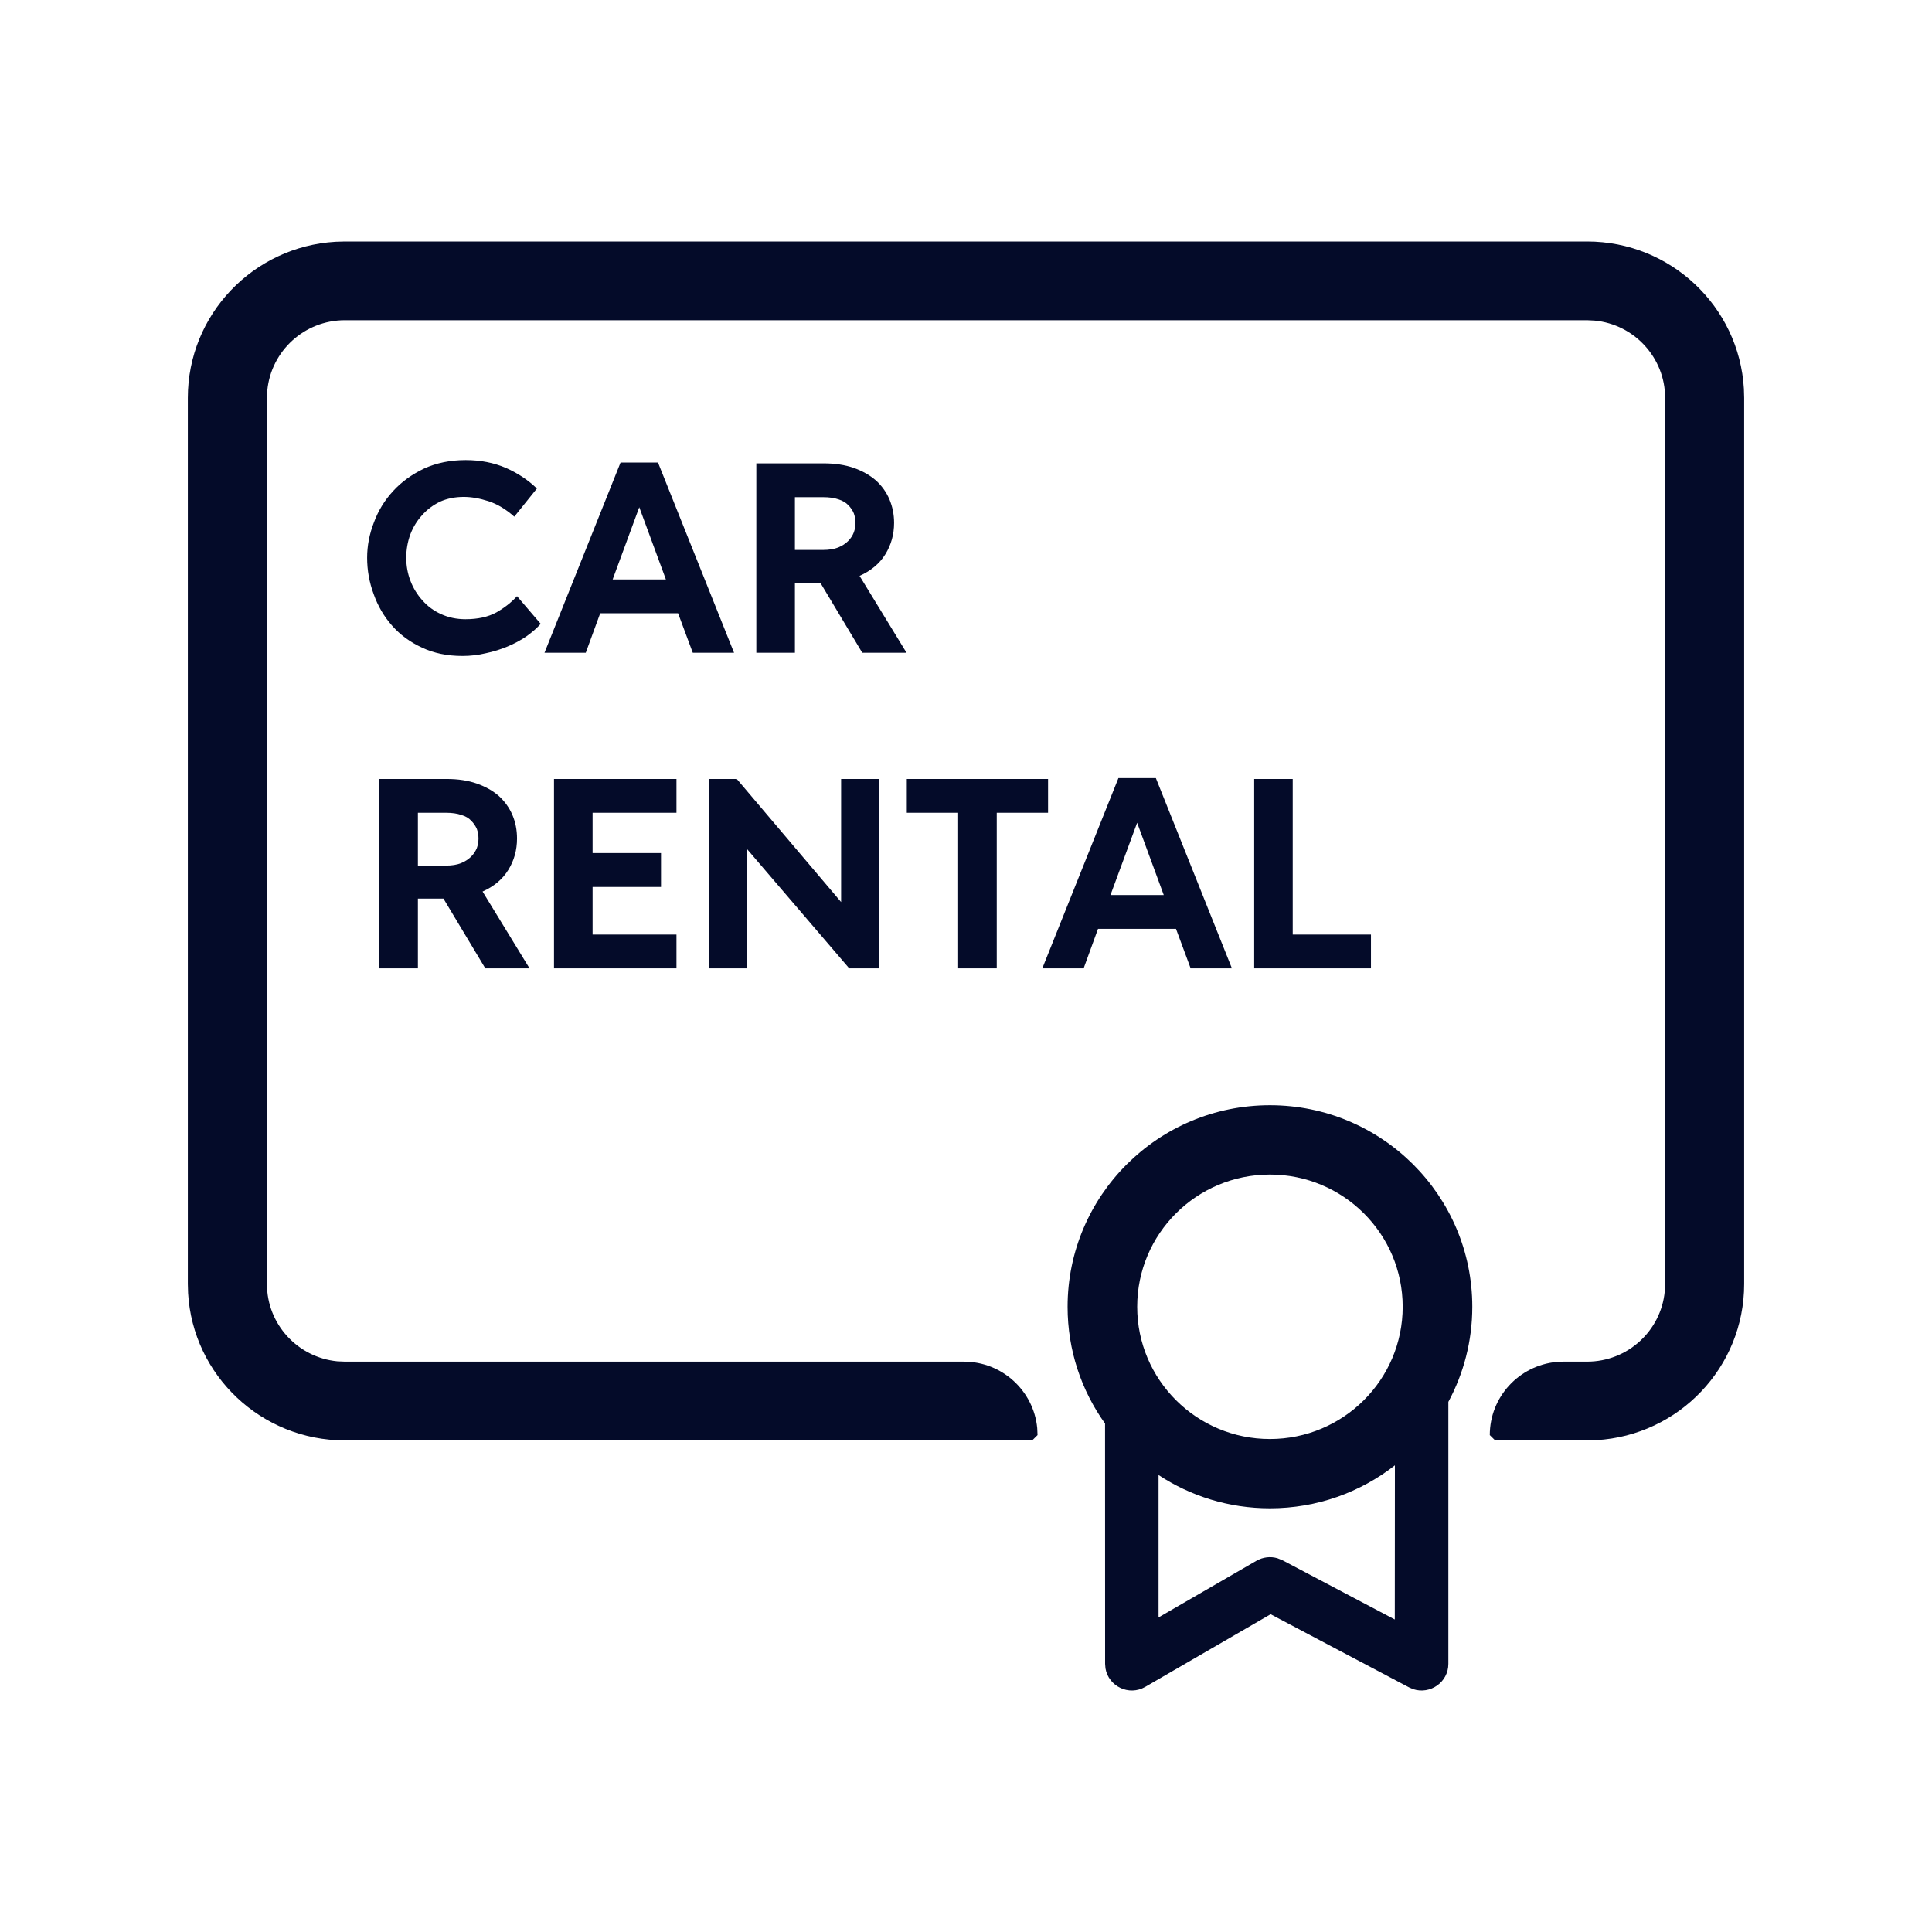 <svg width="36" height="36" viewBox="0 0 36 36" fill="none" xmlns="http://www.w3.org/2000/svg">
<path fill-rule="evenodd" clip-rule="evenodd" d="M23.663 20.594C25.745 20.594 27.434 22.276 27.434 24.35C27.434 24.991 27.272 25.594 26.988 26.122L26.988 31.003C26.988 31.348 26.647 31.579 26.333 31.475L26.256 31.442L23.676 30.079L21.341 31.432C21.034 31.61 20.655 31.42 20.599 31.088L20.592 31.003L20.591 26.526C20.151 25.912 19.893 25.161 19.893 24.35C19.893 22.276 21.581 20.594 23.663 20.594ZM25.992 27.304C25.351 27.806 24.542 28.105 23.663 28.105C22.897 28.105 22.183 27.877 21.588 27.485L21.588 30.138L23.413 29.082C23.532 29.014 23.673 28.997 23.803 29.035L23.897 29.073L25.99 30.177L25.992 27.304ZM29.574 4.5C31.132 4.5 32.406 5.714 32.495 7.243L32.5 7.414V23.926C32.5 25.478 31.282 26.747 29.746 26.835L29.574 26.84H27.86L27.76 26.741C27.76 26.029 28.305 25.445 29.002 25.378L29.134 25.372H29.574C30.329 25.372 30.95 24.798 31.02 24.065L31.027 23.926V7.414C31.027 6.663 30.45 6.044 29.714 5.974L29.574 5.967H6.426C5.671 5.967 5.051 6.542 4.981 7.275L4.974 7.414V23.926C4.974 24.677 5.55 25.295 6.286 25.366L6.426 25.372H17.959C18.673 25.372 19.26 25.915 19.327 26.609L19.333 26.741L19.233 26.84H6.426C4.868 26.84 3.594 25.627 3.505 24.097L3.5 23.926V7.414C3.5 5.863 4.718 4.594 6.254 4.505L6.426 4.5H29.574ZM23.663 21.886C22.297 21.886 21.19 22.989 21.19 24.35C21.19 25.71 22.297 26.814 23.663 26.814C25.029 26.814 26.137 25.71 26.137 24.35C26.137 22.989 25.029 21.886 23.663 21.886ZM24.088 14.515V17.414H25.546V18.044H23.37V14.515H24.088ZM21.538 14.499L22.955 18.044H22.186L21.913 17.308H20.46L20.192 18.044H19.422L20.84 14.499H21.538ZM19.529 14.515V15.145H18.573V18.044H17.854V15.145H16.897V14.515H19.529ZM13.729 14.515L15.673 16.809V14.515H16.38V18.044H15.824L13.921 15.822V18.044H13.213V14.515H13.729ZM12.605 14.515V15.145H11.042V15.896H12.317V16.527H11.042V17.414H12.605V18.044H10.323V14.515H12.605ZM8.324 14.515C8.536 14.515 8.724 14.544 8.886 14.601C9.047 14.658 9.184 14.735 9.295 14.832C9.406 14.934 9.491 15.052 9.548 15.186C9.605 15.32 9.634 15.466 9.634 15.624C9.634 15.839 9.58 16.034 9.472 16.209C9.364 16.384 9.204 16.518 8.992 16.613L9.867 18.044H9.043L8.263 16.744H7.787V18.044H7.069V14.515H8.324ZM21.189 15.331L20.692 16.678H21.685L21.189 15.331ZM8.313 15.145H7.787V16.129H8.313C8.421 16.129 8.514 16.114 8.592 16.083C8.666 16.053 8.728 16.012 8.779 15.962C8.826 15.915 8.861 15.861 8.886 15.801C8.906 15.743 8.916 15.685 8.916 15.624C8.916 15.564 8.906 15.505 8.886 15.448C8.861 15.391 8.826 15.338 8.779 15.292C8.735 15.244 8.675 15.209 8.597 15.186C8.519 15.159 8.425 15.145 8.313 15.145ZM8.678 8.573C8.951 8.573 9.201 8.622 9.427 8.719C9.649 8.817 9.842 8.945 10.004 9.103L9.583 9.627C9.428 9.489 9.268 9.393 9.103 9.339C8.938 9.286 8.784 9.259 8.643 9.259C8.478 9.259 8.329 9.289 8.197 9.349C8.066 9.413 7.954 9.498 7.863 9.602C7.769 9.705 7.696 9.825 7.645 9.96C7.595 10.098 7.57 10.242 7.57 10.393C7.57 10.544 7.596 10.689 7.65 10.827C7.701 10.961 7.776 11.082 7.874 11.19C7.968 11.297 8.082 11.381 8.217 11.442C8.355 11.506 8.508 11.538 8.673 11.538C8.903 11.538 9.094 11.496 9.25 11.411C9.402 11.324 9.529 11.224 9.634 11.109L10.075 11.624C10.004 11.704 9.916 11.781 9.812 11.855C9.703 11.93 9.586 11.993 9.457 12.047C9.329 12.1 9.194 12.143 9.053 12.172C8.911 12.206 8.766 12.223 8.617 12.223C8.334 12.223 8.082 12.171 7.863 12.067C7.644 11.966 7.458 11.831 7.307 11.659C7.155 11.487 7.04 11.291 6.962 11.068C6.881 10.85 6.841 10.625 6.841 10.393C6.841 10.171 6.883 9.951 6.968 9.733C7.048 9.515 7.168 9.32 7.327 9.148C7.485 8.976 7.678 8.838 7.904 8.73C8.133 8.626 8.391 8.573 8.678 8.573ZM15.348 8.634C15.561 8.634 15.748 8.663 15.91 8.719C16.072 8.777 16.208 8.854 16.321 8.952C16.431 9.052 16.516 9.17 16.573 9.304C16.63 9.439 16.66 9.585 16.66 9.743C16.66 9.958 16.605 10.153 16.497 10.328C16.39 10.502 16.228 10.636 16.017 10.731L16.892 12.163H16.067L15.288 10.862H14.812V12.163H14.093V8.634H15.348ZM12.261 8.619L13.678 12.163H12.909L12.635 11.427H11.184L10.915 12.163H10.146L11.563 8.619H12.261ZM11.912 9.451L11.416 10.797H12.408L11.912 9.451ZM15.338 9.264H14.812V10.247H15.338C15.446 10.247 15.539 10.232 15.617 10.202C15.691 10.171 15.753 10.132 15.804 10.081C15.851 10.034 15.887 9.98 15.91 9.919C15.93 9.863 15.941 9.803 15.941 9.743C15.941 9.682 15.93 9.624 15.91 9.566C15.887 9.509 15.851 9.457 15.804 9.41C15.76 9.364 15.699 9.328 15.622 9.304C15.544 9.277 15.45 9.264 15.338 9.264Z" fill="#040B29"/>
</svg>
